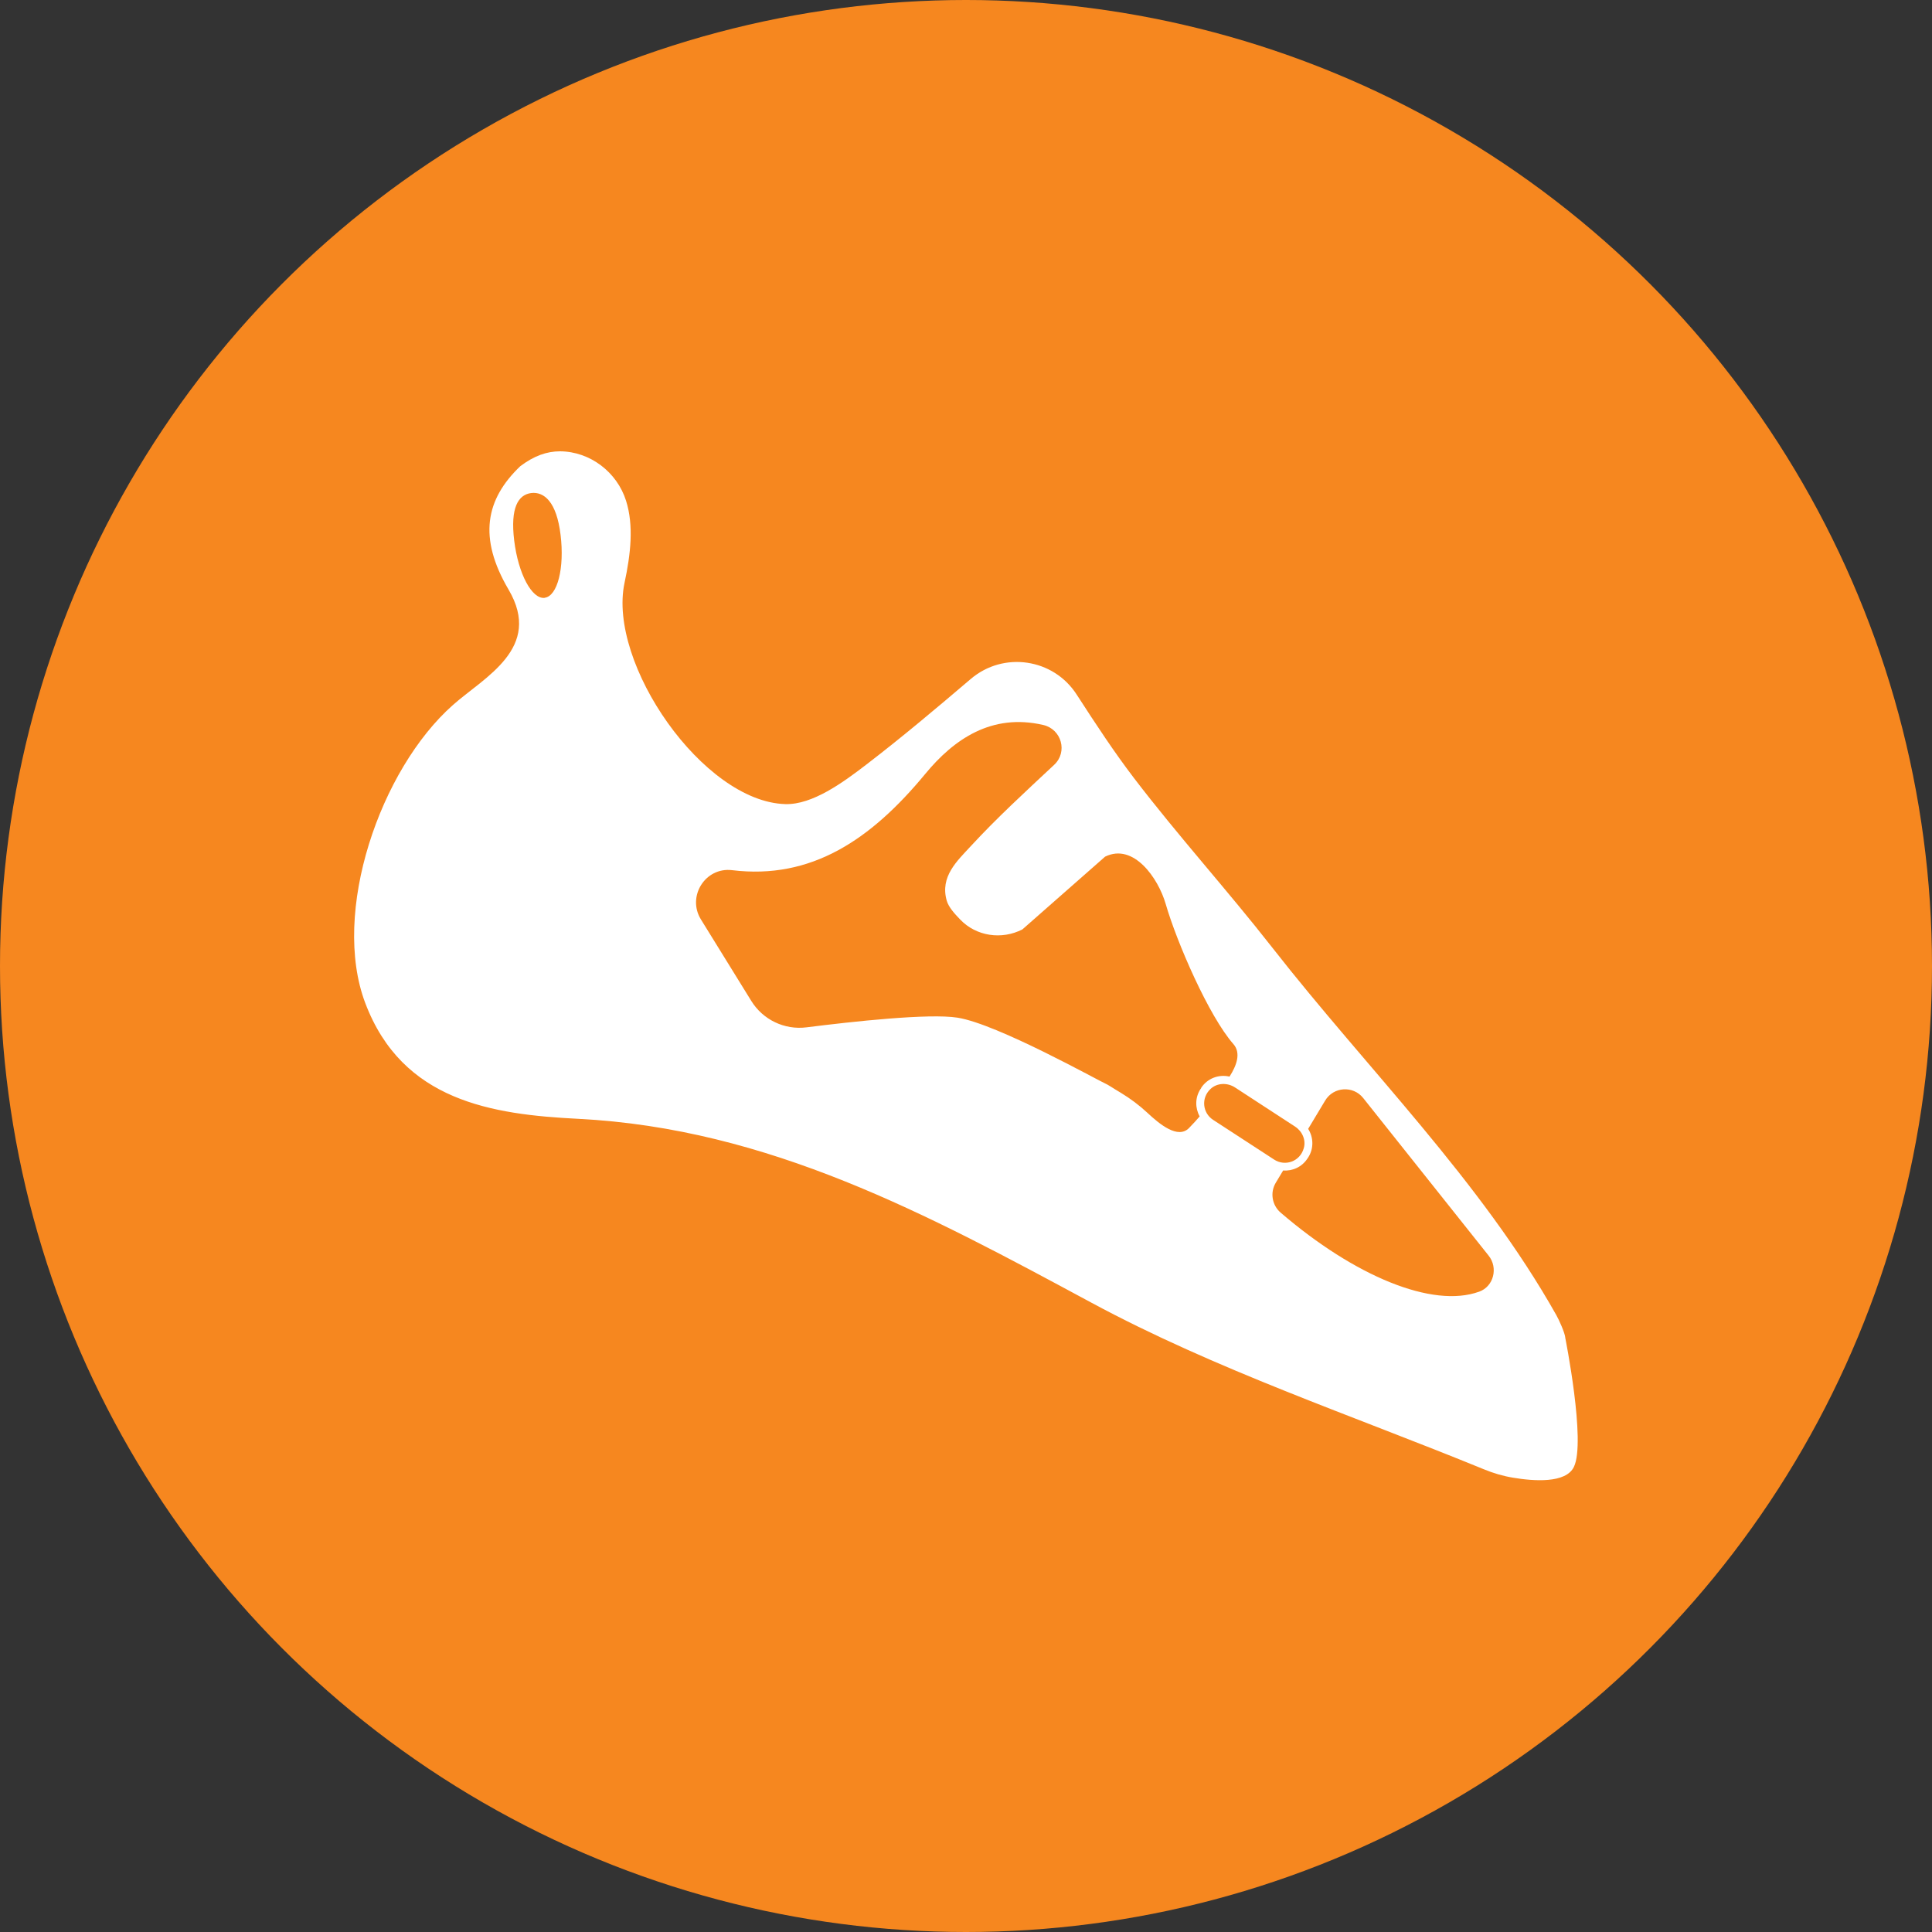<?xml version="1.0" encoding="UTF-8"?><svg id="Layer_1" xmlns="http://www.w3.org/2000/svg" viewBox="0 0 200 200"><rect x="0" y="0" width="200" height="200" fill="#333333" stroke="none"/><defs><style>.cls-1{fill:#fff;}.cls-2{fill:#f6871f;}</style></defs><circle class="cls-2" cx="100" cy="100" r="100"/><path class="cls-1" d="M162.04,138.48c-.06-.55-.65-1.84-.93-2.34-7.86-13.96-19.53-25.42-29.4-38.04-4.66-5.96-9.75-11.57-14.34-17.58-2.02-2.65-3.85-5.43-5.92-8.63-2.41-3.73-7.56-4.49-10.95-1.61-3.58,3.05-7.12,6.03-10.78,8.84-2.47,1.9-5.63,4.2-8.42,4.12-8.5-.23-18.42-14.56-16.65-22.9,.64-2.99,.97-5.93,.16-8.5-.93-2.96-3.72-5.1-6.83-5.12-1.37,0-2.69,.46-4.12,1.54-3.59,3.43-4.38,7.39-1.21,12.78,3.56,6.06-2.51,9.06-5.74,11.92-7.58,6.69-12.64,21.51-9.1,30.87,3.84,10.16,13.13,11.54,22.04,11.99,19.73,1,36.22,9.92,53.09,19.01,12.91,6.96,27.02,11.68,40.67,17.27,.97,.4,1.98,.7,3.02,.87,2.14,.36,5.47,.61,6.3-1.12,1.26-2.6-.9-13.39-.9-13.39ZM56.39,61.89c-1.33,.16-2.74-2.49-3.16-5.93-.42-3.43,.43-4.75,1.76-4.92,1.33-.16,2.63,.9,3.04,4.33,.42,3.43-.32,6.35-1.65,6.51Zm67.96,50.74l-.07,.1c-.58,.89-.57,1.97-.09,2.84-.31,.36-.66,.75-1.11,1.21-1.14,1.15-3.01-.37-4.32-1.6-.83-.77-1.74-1.45-2.71-2.04l-.66-.4s-.68-.43-.73-.45c-.95-.42-11.39-6.28-15.53-6.94-2.95-.47-10.89,.4-15.64,1-2.28,.29-4.52-.79-5.72-2.74-1.76-2.85-3.46-5.6-5.21-8.43-1.47-2.38,.45-5.44,3.23-5.1,8.19,1,14.35-3.14,19.98-9.95,2.97-3.61,6.89-6.32,12.23-5.08,1.89,.44,2.55,2.79,1.13,4.12-3.07,2.87-5.98,5.54-8.65,8.44-1.38,1.5-3.2,3.13-2.47,5.64,.19,.65,.78,1.31,1.39,1.94,1.66,1.74,4.3,2.12,6.44,1.02l8.56-7.53c2.95-1.45,5.5,2.23,6.27,4.89,1.15,3.98,4.47,11.62,7.01,14.51,.82,.94,.32,2.24-.4,3.37,0,0,0,0,0,0-1.1-.26-2.29,.17-2.94,1.17Zm.96,.1c.69-.65,1.76-.67,2.55-.15l6.2,4.04c.74,.48,1.15,1.38,.91,2.23-.39,1.41-1.95,1.92-3.07,1.19l-6.33-4.12c-1.07-.7-1.26-2.24-.27-3.18Zm27.79,20.99c-4.82,1.73-12.86-1.6-20.53-8.19-.89-.77-1.11-2.07-.51-3.08,.26-.43,.51-.85,.77-1.28,.97,.07,1.94-.36,2.51-1.23l.07-.1c.61-.93,.57-2.1,.01-2.98,.58-.97,1.17-1.95,1.76-2.93,.86-1.44,2.9-1.57,3.94-.26,4.33,5.44,8.63,10.85,12.98,16.31,1.01,1.26,.53,3.2-.99,3.74Z"/></svg>